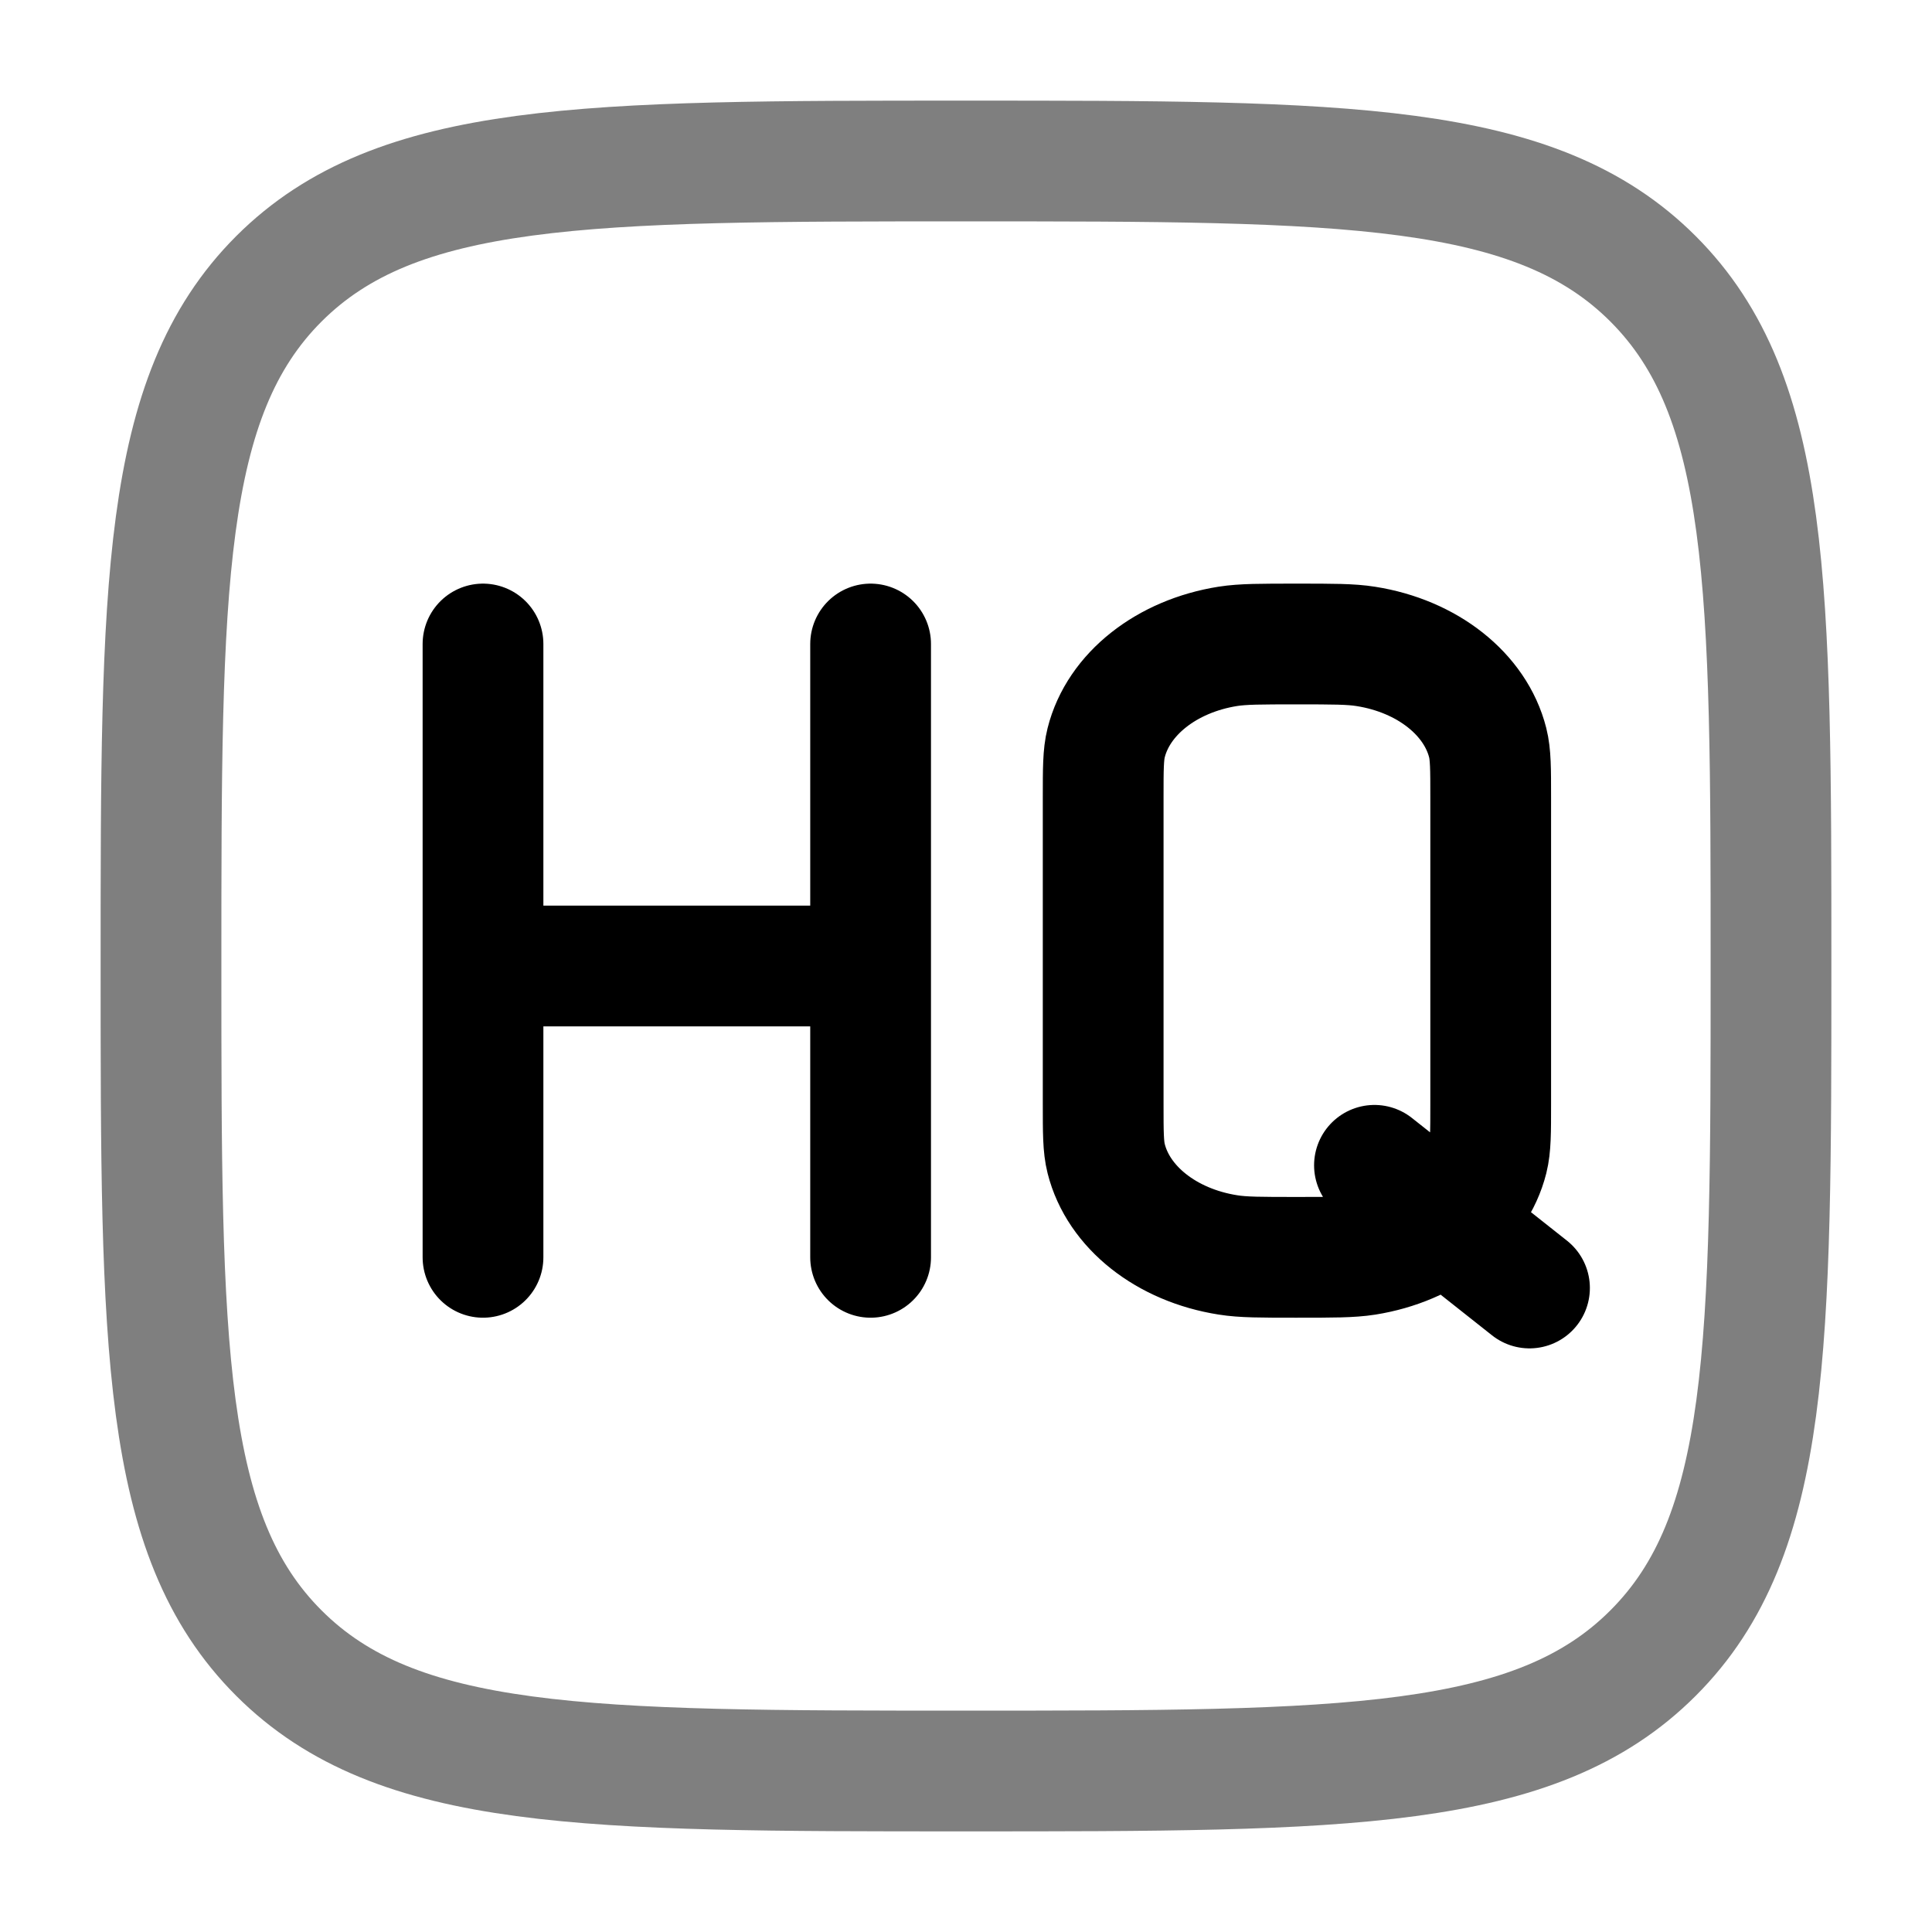 <svg viewBox="0 0 24 24"><g fill="none" stroke="currentColor" stroke-width="1.5"><path d="M2 12c0-4.714 0-7.071 1.464-8.536C4.93 2 7.286 2 12 2c4.714 0 7.071 0 8.535 1.464C22 4.93 22 7.286 22 12c0 4.714 0 7.071-1.465 8.535C19.072 22 16.714 22 12 22s-7.071 0-8.536-1.465C2 19.072 2 16.714 2 12Z" opacity=".5"/><path stroke-linecap="round" d="M6 8v7.619M10.815 8v7.619M6 12h4.815M19 16l-1.926-1.524m-.963 1.143c-.447 0-.671 0-.857-.03c-.764-.12-1.361-.592-1.513-1.197c-.037-.147-.037-.324-.037-.678v-3.81c0-.353 0-.53.037-.677c.152-.605.749-1.077 1.513-1.198C15.44 8 15.664 8 16.11 8c.448 0 .671 0 .857.03c.764.12 1.361.592 1.514 1.197c.037.147.037.324.037.678v3.81c0 .353 0 .53-.037.678c-.152.604-.75 1.076-1.514 1.197c-.186.029-.41.029-.857.029Z"/></g></svg>
